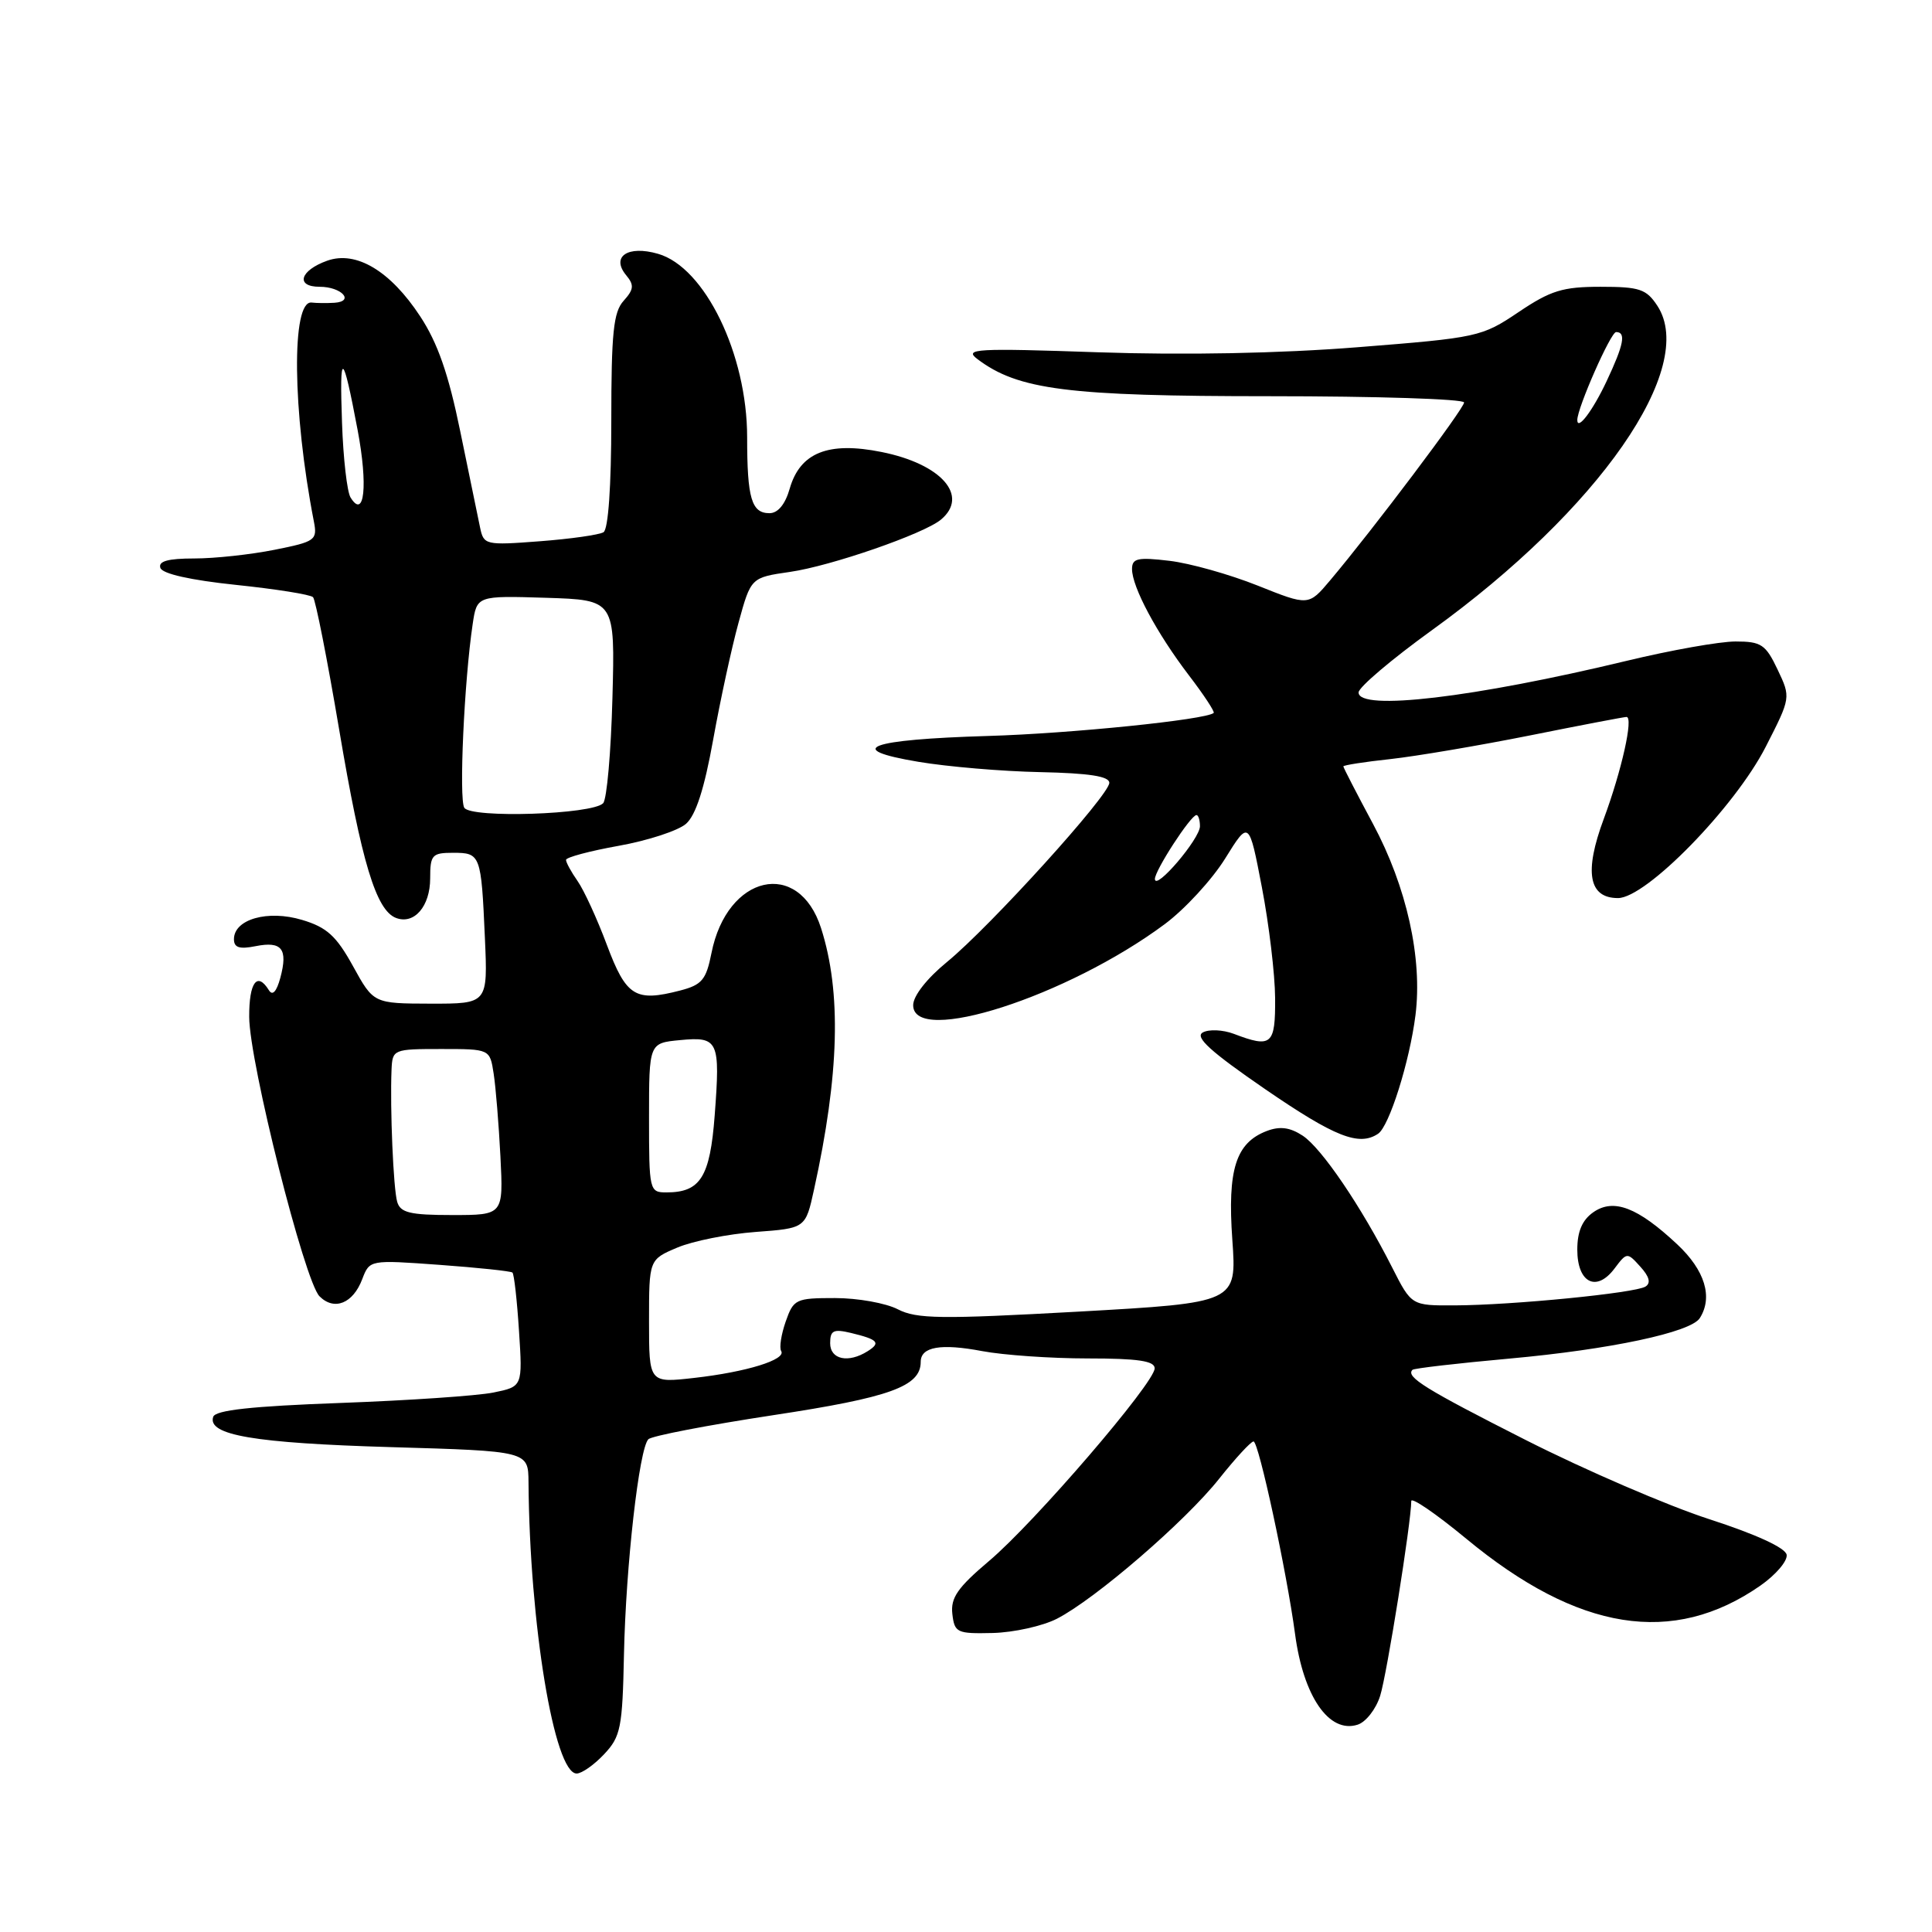 <?xml version="1.0" encoding="UTF-8" standalone="no"?>
<!DOCTYPE svg PUBLIC "-//W3C//DTD SVG 1.1//EN" "http://www.w3.org/Graphics/SVG/1.1/DTD/svg11.dtd" >
<svg xmlns="http://www.w3.org/2000/svg" xmlns:xlink="http://www.w3.org/1999/xlink" version="1.1" viewBox="0 0 256 256">
 <g >
 <path fill="currentColor"
d=" M 80.05 232.44 C 82.25 230.11 82.48 228.94 82.68 219.19 C 82.93 207.43 84.69 191.95 85.91 190.71 C 86.33 190.27 93.77 188.84 102.44 187.52 C 117.95 185.17 122.00 183.71 122.00 180.45 C 122.00 178.45 124.67 177.99 130.15 179.03 C 132.97 179.56 139.26 180.00 144.14 180.00 C 150.78 180.00 153.00 180.33 153.00 181.31 C 153.00 183.23 137.06 201.78 131.04 206.85 C 126.89 210.36 125.95 211.72 126.19 213.85 C 126.48 216.35 126.80 216.49 131.55 216.38 C 134.33 216.31 138.16 215.46 140.05 214.49 C 145.15 211.87 157.10 201.56 161.56 195.92 C 163.71 193.22 165.75 191.00 166.10 191.00 C 166.78 191.00 170.49 208.22 171.60 216.50 C 172.70 224.79 176.11 229.74 179.89 228.53 C 180.98 228.19 182.33 226.46 182.88 224.70 C 183.77 221.88 187.00 201.64 187.00 198.90 C 187.00 198.33 190.28 200.58 194.30 203.90 C 209.12 216.16 221.68 218.16 233.25 210.11 C 235.31 208.67 236.88 206.83 236.74 206.01 C 236.57 205.09 232.70 203.31 226.49 201.30 C 220.99 199.52 210.05 194.80 202.17 190.81 C 188.85 184.06 186.23 182.44 187.16 181.51 C 187.36 181.31 193.14 180.64 200.01 180.02 C 213.38 178.81 224.03 176.54 225.23 174.66 C 227.00 171.88 225.91 168.32 222.25 164.89 C 217.00 159.97 213.81 158.75 211.12 160.63 C 209.65 161.66 209.00 163.18 209.00 165.59 C 209.00 169.98 211.53 171.27 213.92 168.10 C 215.57 165.91 215.61 165.91 217.36 167.85 C 218.56 169.17 218.77 170.02 218.03 170.48 C 216.65 171.34 200.41 172.94 192.77 172.97 C 187.03 173.00 187.03 173.00 184.48 167.97 C 180.37 159.86 175.12 152.13 172.61 150.48 C 170.93 149.38 169.60 149.20 167.86 149.86 C 163.75 151.43 162.63 154.95 163.29 164.28 C 163.88 172.62 163.88 172.62 142.86 173.80 C 124.64 174.81 121.46 174.77 118.97 173.49 C 117.39 172.67 113.65 172.00 110.65 172.00 C 105.44 172.00 105.15 172.14 104.11 175.11 C 103.51 176.83 103.24 178.58 103.51 179.02 C 104.21 180.16 98.91 181.80 91.99 182.58 C 86.00 183.26 86.00 183.26 86.00 175.08 C 86.00 166.90 86.00 166.90 89.75 165.31 C 91.81 164.44 96.48 163.51 100.12 163.24 C 106.74 162.75 106.74 162.75 107.86 157.63 C 111.22 142.37 111.51 131.47 108.80 123.00 C 105.84 113.72 96.33 115.88 94.27 126.30 C 93.57 129.83 93.01 130.50 90.12 131.25 C 84.18 132.79 82.98 132.04 80.42 125.22 C 79.13 121.76 77.38 117.95 76.53 116.74 C 75.69 115.54 75.00 114.28 75.00 113.94 C 75.00 113.60 78.15 112.76 82.00 112.07 C 85.85 111.38 89.86 110.07 90.90 109.16 C 92.20 108.02 93.33 104.51 94.50 98.00 C 95.44 92.78 96.95 85.81 97.86 82.51 C 99.50 76.53 99.50 76.53 104.68 75.78 C 110.11 75.00 122.40 70.74 124.67 68.86 C 128.46 65.71 124.75 61.48 116.80 59.89 C 109.75 58.47 106.01 59.97 104.64 64.75 C 104.05 66.82 103.08 68.00 101.96 68.00 C 99.58 68.00 99.00 66.03 99.00 57.94 C 99.00 46.94 93.40 35.41 87.19 33.63 C 83.18 32.47 80.92 34.00 82.98 36.48 C 84.05 37.77 83.99 38.35 82.64 39.85 C 81.28 41.34 81.00 44.10 81.00 55.77 C 81.00 64.40 80.60 70.13 79.97 70.52 C 79.40 70.87 75.60 71.41 71.52 71.72 C 64.31 72.27 64.09 72.21 63.61 69.89 C 63.33 68.58 62.15 62.83 60.98 57.13 C 59.43 49.56 58.00 45.45 55.68 41.92 C 51.73 35.90 47.20 33.19 43.37 34.54 C 39.74 35.83 39.10 38.00 42.36 38.00 C 45.26 38.00 47.04 39.94 44.31 40.12 C 43.31 40.18 41.96 40.17 41.30 40.09 C 38.59 39.75 38.74 54.48 41.59 69.10 C 42.07 71.57 41.79 71.77 36.38 72.85 C 33.24 73.48 28.45 74.00 25.75 74.00 C 22.26 74.00 20.95 74.36 21.25 75.25 C 21.51 76.03 25.23 76.87 31.26 77.50 C 36.54 78.05 41.14 78.78 41.48 79.13 C 41.81 79.47 43.37 87.37 44.94 96.67 C 47.91 114.27 49.83 120.61 52.47 121.63 C 54.88 122.55 57.00 120.10 57.00 116.38 C 57.00 113.28 57.25 113.00 60.03 113.00 C 63.68 113.00 63.76 113.21 64.25 124.25 C 64.64 133.00 64.64 133.00 57.07 132.99 C 49.50 132.97 49.50 132.97 46.78 128.03 C 44.56 124.01 43.31 122.87 40.02 121.89 C 35.49 120.53 31.00 121.80 31.00 124.45 C 31.00 125.57 31.73 125.80 33.88 125.37 C 37.35 124.68 38.17 125.73 37.15 129.55 C 36.65 131.40 36.11 131.99 35.63 131.21 C 34.08 128.70 33.00 130.16 33.02 134.75 C 33.05 140.79 40.35 169.78 42.34 171.77 C 44.29 173.72 46.78 172.72 48.00 169.49 C 48.98 166.93 48.98 166.93 58.24 167.60 C 63.33 167.97 67.68 168.43 67.90 168.62 C 68.12 168.81 68.51 172.29 68.77 176.35 C 69.25 183.73 69.25 183.73 65.37 184.52 C 63.24 184.95 54.11 185.57 45.08 185.90 C 33.32 186.33 28.54 186.85 28.25 187.74 C 27.45 190.16 33.70 191.22 51.75 191.75 C 70.00 192.28 70.00 192.28 70.03 196.39 C 70.17 215.18 73.44 235.00 76.41 235.00 C 77.09 235.00 78.73 233.85 80.05 232.44 Z  M 182.60 150.23 C 184.08 149.25 186.78 140.68 187.56 134.50 C 188.50 126.98 186.40 117.51 181.93 109.17 C 179.77 105.14 178.00 101.71 178.00 101.55 C 178.00 101.39 180.81 100.95 184.25 100.58 C 187.69 100.20 196.00 98.79 202.72 97.45 C 209.44 96.10 215.20 95.00 215.52 95.00 C 216.47 95.00 214.88 102.11 212.51 108.50 C 209.88 115.56 210.50 119.00 214.39 119.00 C 218.12 119.00 229.86 106.98 233.96 98.97 C 237.30 92.43 237.30 92.43 235.54 88.72 C 233.96 85.39 233.37 85.00 229.97 85.00 C 227.87 85.00 221.41 86.15 215.60 87.55 C 195.30 92.44 179.98 94.25 180.02 91.75 C 180.03 91.06 184.41 87.35 189.74 83.50 C 211.89 67.52 224.96 48.70 219.61 40.52 C 218.15 38.30 217.26 38.00 212.08 38.00 C 207.07 38.00 205.47 38.49 201.21 41.36 C 196.34 44.64 195.82 44.75 179.89 46.01 C 169.53 46.83 156.96 47.07 145.53 46.68 C 129.30 46.12 127.70 46.21 129.50 47.57 C 134.90 51.66 141.48 52.50 168.25 52.50 C 182.41 52.50 194.00 52.87 194.00 53.33 C 194.00 54.13 181.94 70.15 176.25 76.90 C 173.39 80.29 173.39 80.29 166.64 77.59 C 162.93 76.11 157.67 74.63 154.95 74.31 C 150.75 73.81 150.00 73.98 150.00 75.40 C 150.00 77.78 153.27 83.89 157.51 89.45 C 159.51 92.06 160.99 94.32 160.82 94.47 C 159.77 95.37 141.85 97.20 130.89 97.52 C 115.07 97.99 111.66 99.26 121.67 100.94 C 125.52 101.59 132.80 102.21 137.83 102.31 C 144.32 102.45 146.99 102.86 146.99 103.73 C 147.00 105.35 131.22 122.76 125.49 127.46 C 122.82 129.64 121.00 131.97 121.00 133.19 C 121.00 138.62 141.44 132.04 154.34 122.45 C 157.00 120.47 160.60 116.56 162.34 113.76 C 165.50 108.67 165.50 108.67 167.21 117.59 C 168.15 122.49 168.94 129.09 168.96 132.25 C 169.00 138.47 168.50 138.90 163.49 136.99 C 162.03 136.44 160.18 136.36 159.37 136.81 C 158.28 137.42 160.41 139.35 167.64 144.32 C 176.87 150.65 180.07 151.92 182.60 150.23 Z  M 110.00 177.98 C 110.00 176.29 110.44 176.07 112.75 176.62 C 116.35 177.49 116.75 177.92 114.97 179.04 C 112.41 180.66 110.00 180.15 110.00 177.98 Z  M 52.63 159.25 C 52.12 157.50 51.67 146.90 51.88 141.75 C 52.00 139.05 52.11 139.00 58.45 139.00 C 64.91 139.00 64.91 139.00 65.41 142.25 C 65.69 144.04 66.09 148.99 66.31 153.25 C 66.70 161.00 66.70 161.00 59.92 161.00 C 54.32 161.00 53.05 160.69 52.63 159.25 Z  M 86.00 148.11 C 86.00 138.21 86.00 138.21 90.11 137.82 C 95.20 137.33 95.45 137.88 94.70 147.80 C 94.08 155.97 92.81 158.00 88.31 158.00 C 86.05 158.00 86.00 157.77 86.00 148.11 Z  M 61.52 107.03 C 60.80 105.86 61.50 90.32 62.63 82.71 C 63.19 78.93 63.19 78.93 72.34 79.21 C 81.50 79.50 81.50 79.50 81.15 92.50 C 80.96 99.65 80.41 105.92 79.92 106.43 C 78.50 107.93 62.40 108.45 61.52 107.03 Z  M 46.45 65.92 C 45.99 65.18 45.48 60.73 45.32 56.04 C 44.97 46.25 45.40 46.45 47.39 57.00 C 48.77 64.33 48.29 68.89 46.45 65.92 Z  M 153.03 116.48 C 153.00 115.37 157.78 108.00 158.54 108.00 C 158.79 108.00 159.00 108.67 159.00 109.48 C 159.00 111.14 153.08 118.09 153.03 116.48 Z  M 209.00 55.65 C 209.00 54.05 213.43 44.00 214.14 44.00 C 215.49 44.00 215.17 45.66 212.88 50.52 C 211.05 54.41 209.00 57.13 209.00 55.65 Z "/>
</g>
</svg>
